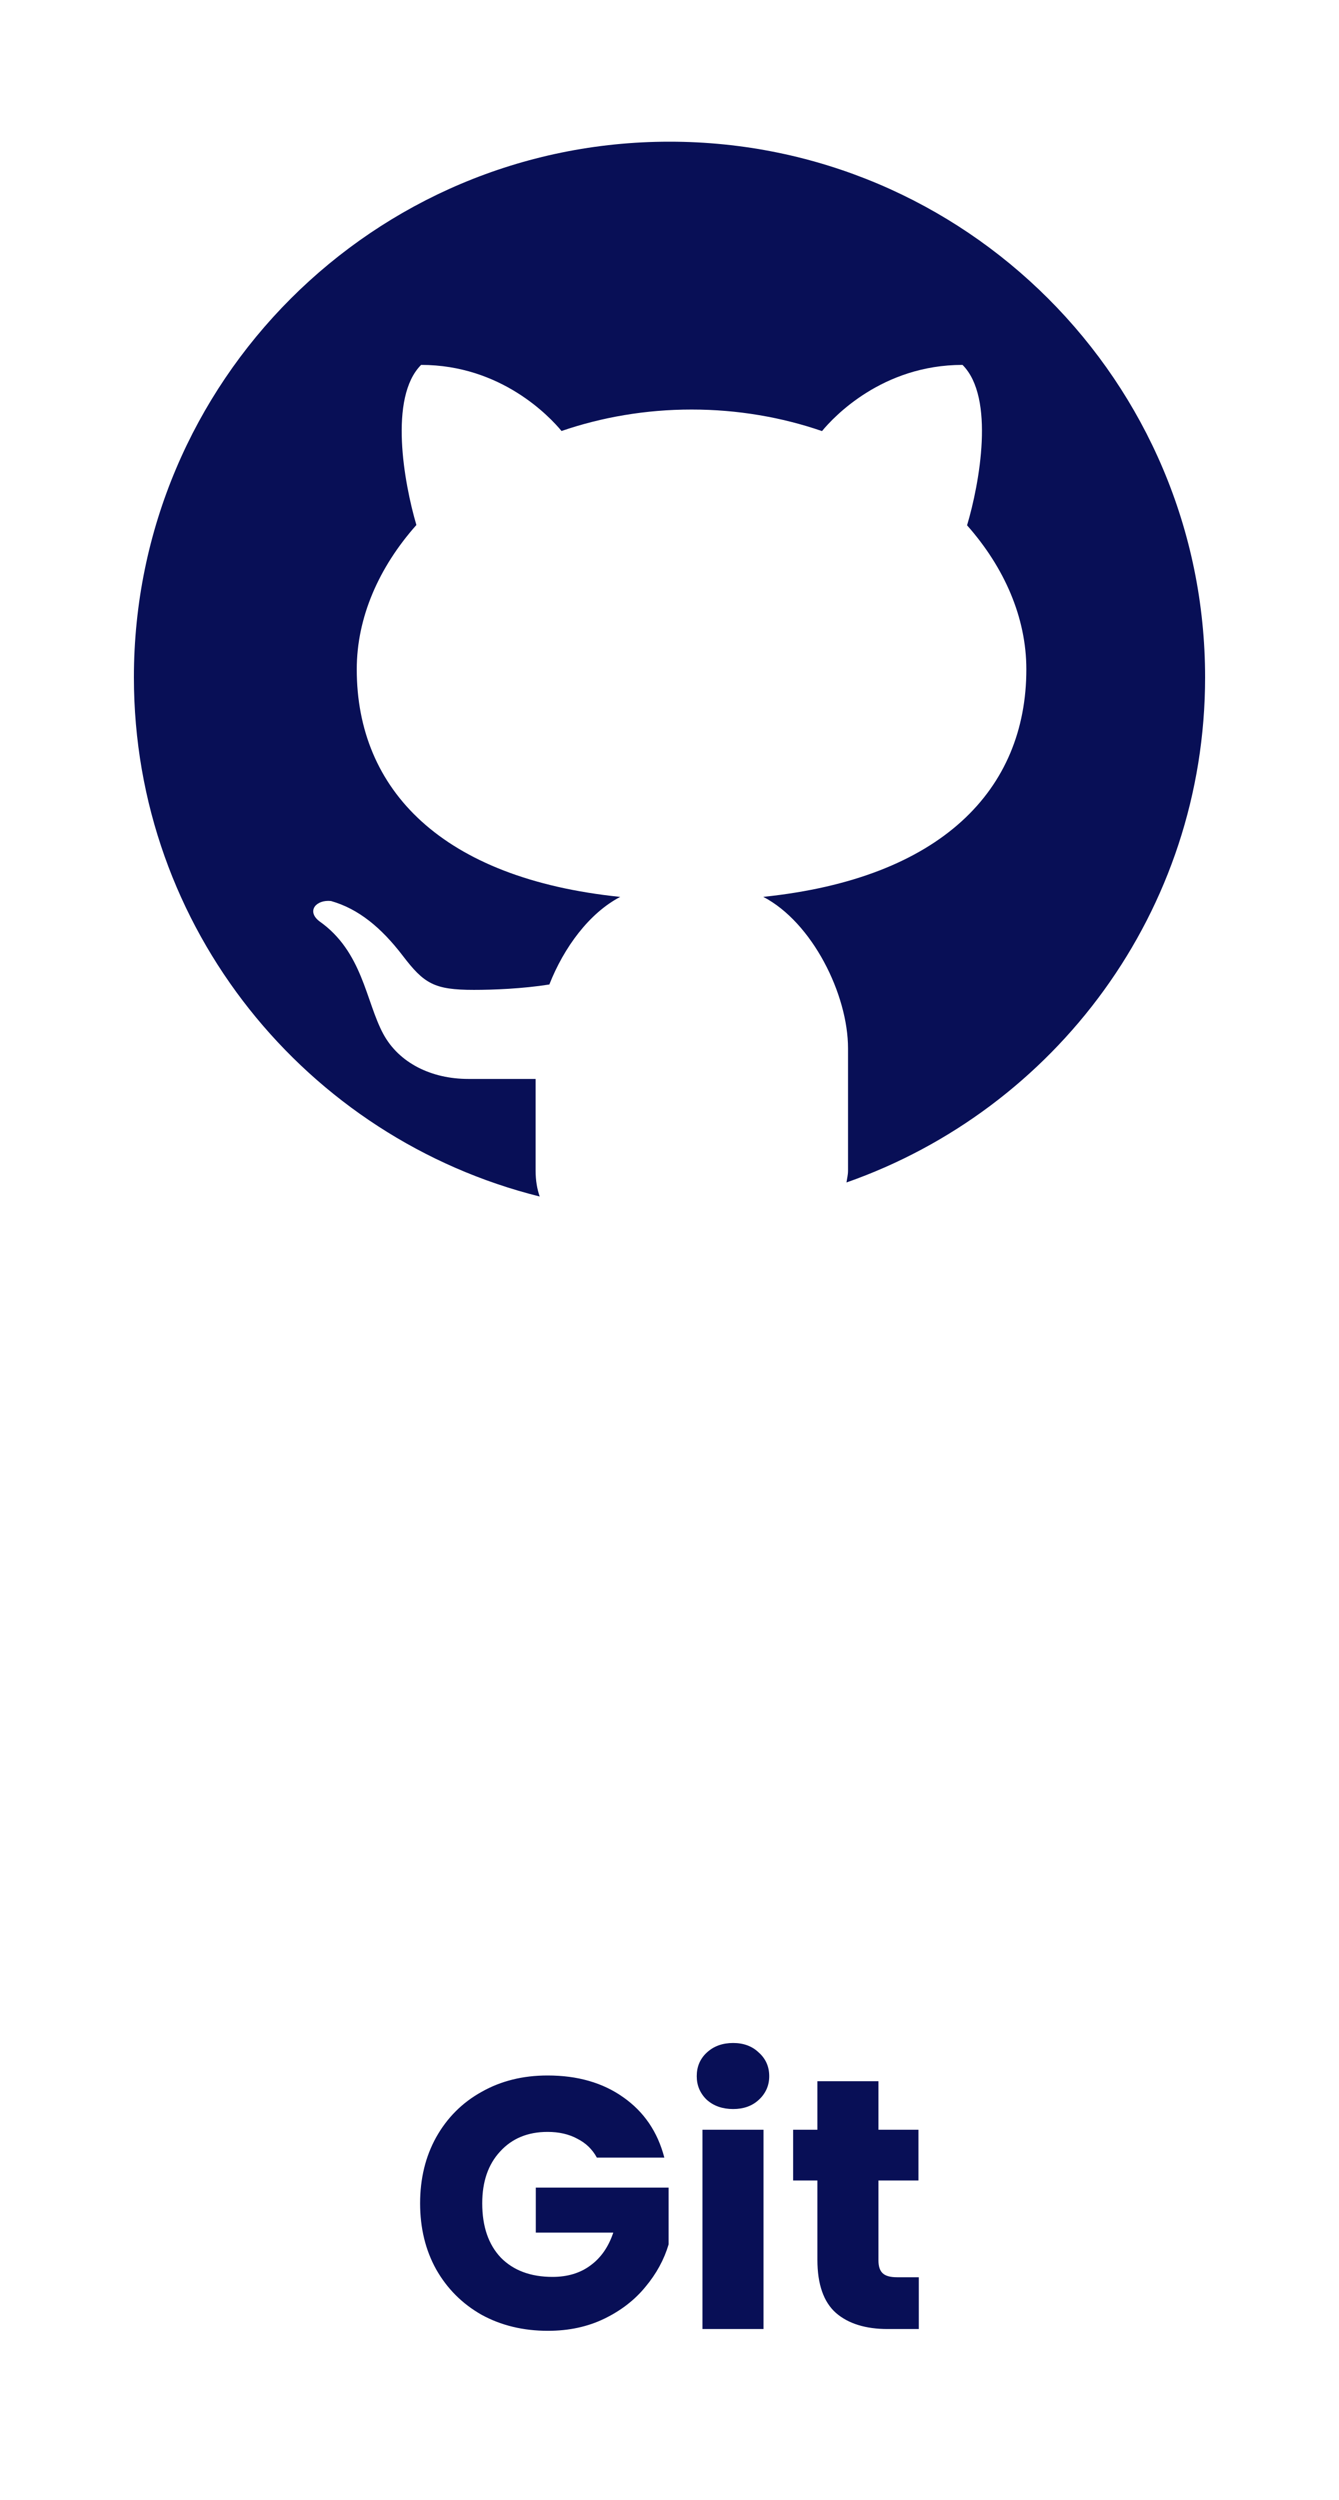 <svg width="90" height="168" viewBox="0 0 90 168" fill="none" xmlns="http://www.w3.org/2000/svg">
<path d="M45 9.522C25.119 9.522 9 25.642 9 45.523C9 62.392 20.616 76.507 36.276 80.412C36.108 79.927 36 79.362 36 78.663V72.51C34.539 72.51 32.091 72.51 31.476 72.51C29.013 72.51 26.823 71.451 25.761 69.484C24.582 67.296 24.378 63.952 21.456 61.906C20.589 61.224 21.249 60.447 22.248 60.553C24.093 61.075 25.623 62.34 27.063 64.219C28.497 66.1 29.172 66.525 31.851 66.525C33.15 66.525 35.094 66.451 36.924 66.162C37.908 63.663 39.609 61.362 41.688 60.276C29.7 59.044 23.979 53.08 23.979 44.983C23.979 41.496 25.464 38.124 27.987 35.283C27.159 32.464 26.118 26.712 28.305 24.523C33.699 24.523 36.96 28.02 37.743 28.965C40.431 28.044 43.383 27.523 46.485 27.523C49.593 27.523 52.557 28.044 55.251 28.971C56.025 28.032 59.289 24.523 64.695 24.523C66.891 26.715 65.838 32.49 65.001 35.304C67.509 38.139 68.985 41.502 68.985 44.983C68.985 53.074 63.273 59.035 51.303 60.273C54.597 61.992 57 66.823 57 70.462V78.663C57 78.975 56.931 79.201 56.895 79.468C70.923 74.55 81 61.23 81 45.523C81 25.642 64.881 9.522 45 9.522Z" fill="#080F56"/>
<path d="M40.117 145.002C39.813 144.442 39.373 144.018 38.797 143.73C38.237 143.426 37.573 143.274 36.805 143.274C35.477 143.274 34.413 143.714 33.613 144.594C32.813 145.458 32.413 146.618 32.413 148.074C32.413 149.626 32.829 150.842 33.661 151.722C34.509 152.586 35.669 153.018 37.141 153.018C38.149 153.018 38.997 152.762 39.685 152.25C40.389 151.738 40.901 151.002 41.221 150.042H36.013V147.018H44.941V150.834C44.637 151.858 44.117 152.81 43.381 153.69C42.661 154.57 41.741 155.282 40.621 155.826C39.501 156.37 38.237 156.642 36.829 156.642C35.165 156.642 33.677 156.282 32.365 155.562C31.069 154.826 30.053 153.81 29.317 152.514C28.597 151.218 28.237 149.738 28.237 148.074C28.237 146.41 28.597 144.93 29.317 143.634C30.053 142.322 31.069 141.306 32.365 140.586C33.661 139.85 35.141 139.482 36.805 139.482C38.821 139.482 40.517 139.97 41.893 140.946C43.285 141.922 44.205 143.274 44.653 145.002H40.117ZM49.279 141.738C48.559 141.738 47.967 141.53 47.503 141.114C47.055 140.682 46.831 140.154 46.831 139.53C46.831 138.89 47.055 138.362 47.503 137.946C47.967 137.514 48.559 137.298 49.279 137.298C49.983 137.298 50.559 137.514 51.007 137.946C51.471 138.362 51.703 138.89 51.703 139.53C51.703 140.154 51.471 140.682 51.007 141.114C50.559 141.53 49.983 141.738 49.279 141.738ZM51.319 143.13V156.522H47.215V143.13H51.319ZM61.757 153.042V156.522H59.669C58.181 156.522 57.021 156.162 56.189 155.442C55.357 154.706 54.941 153.514 54.941 151.866V146.538H53.309V143.13H54.941V139.866H59.045V143.13H61.733V146.538H59.045V151.914C59.045 152.314 59.141 152.602 59.333 152.778C59.525 152.954 59.845 153.042 60.293 153.042H61.757Z" fill="#080F56"/>
</svg>
